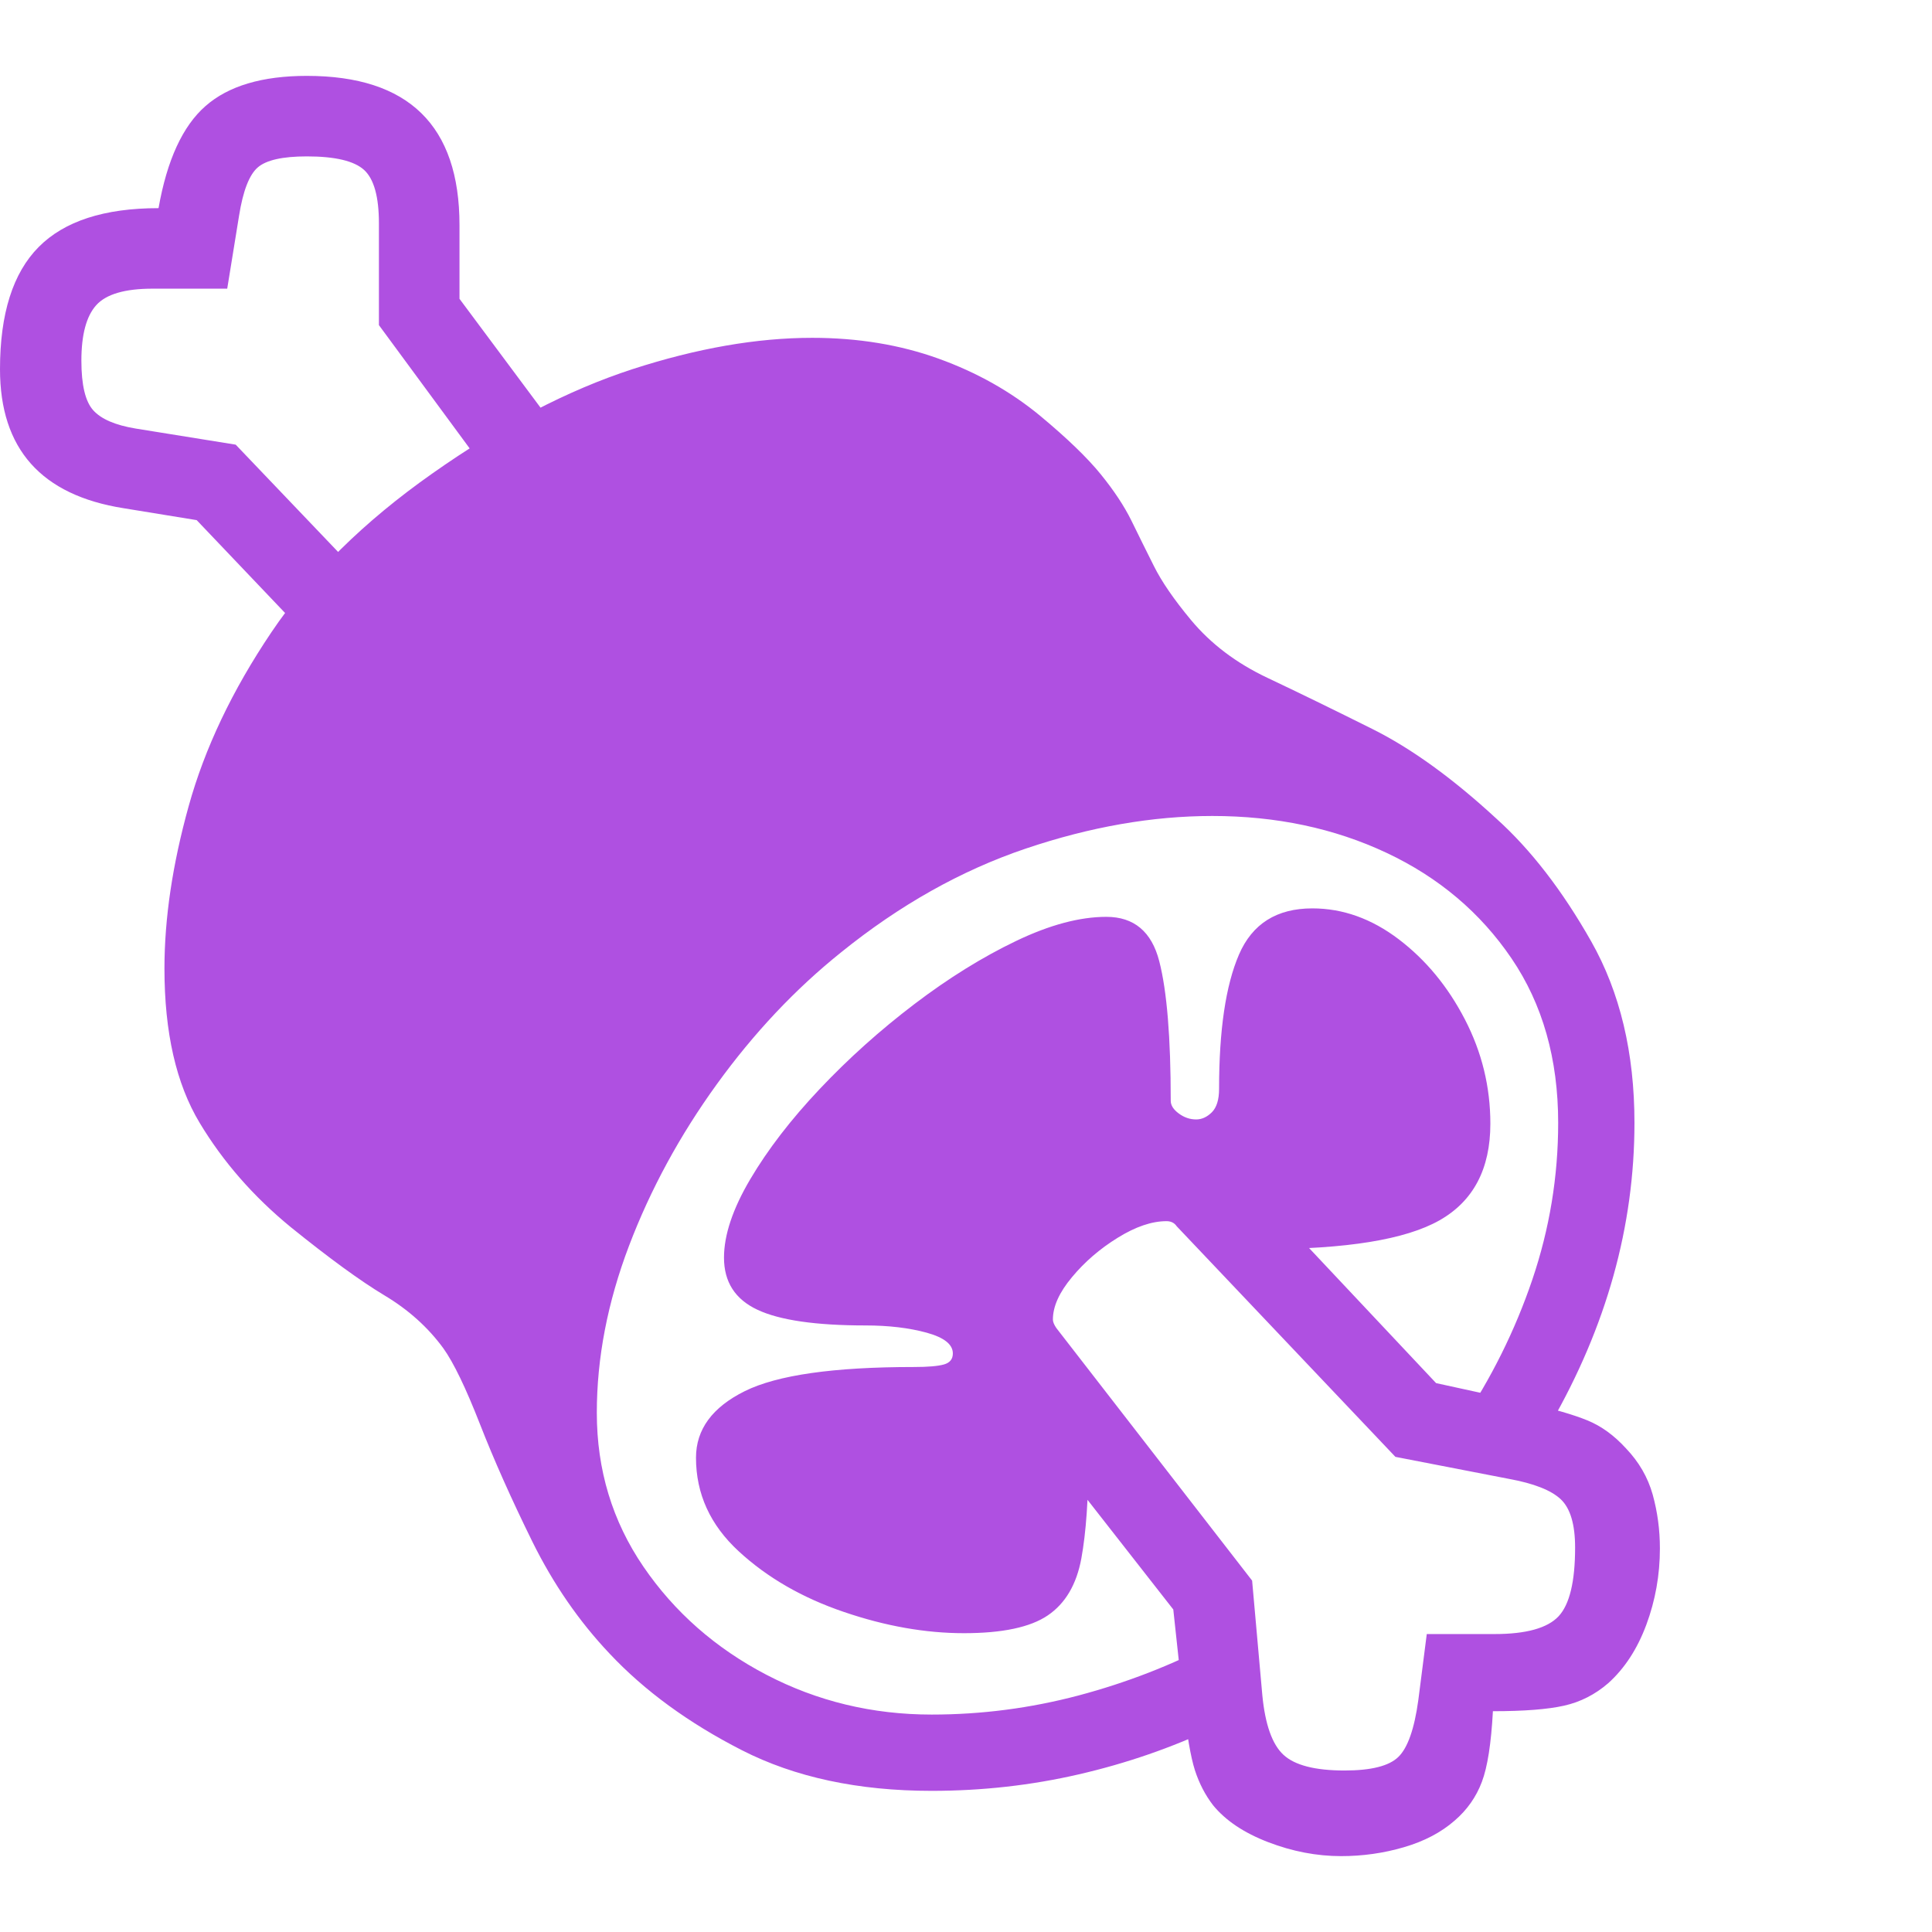 <svg version="1.1" xmlns="http://www.w3.org/2000/svg" style="fill:rgba(0,0,0,1.0)" width="256" height="256" viewBox="0 0 35.609 32.812"><path fill="rgb(175, 80, 225)" d="M17.172 31.609 C15.818 31.609 14.651 31.359 13.672 30.859 C12.693 30.359 11.88 29.766 11.234 29.078 C10.672 28.484 10.198 27.797 9.812 27.016 C9.427 26.234 9.104 25.51 8.844 24.844 C8.583 24.177 8.359 23.714 8.172 23.453 C7.891 23.068 7.529 22.742 7.086 22.477 C6.643 22.211 6.068 21.792 5.359 21.219 C4.672 20.656 4.112 20.016 3.68 19.297 C3.247 18.578 3.031 17.63 3.031 16.453 C3.031 15.526 3.18 14.529 3.477 13.461 C3.773 12.393 4.281 11.326 5 10.258 C5.719 9.19 6.708 8.214 7.969 7.328 C9.24 6.432 10.469 5.792 11.656 5.406 C12.844 5.021 13.948 4.828 14.969 4.828 C15.813 4.828 16.589 4.956 17.297 5.211 C18.005 5.466 18.63 5.818 19.172 6.266 C19.672 6.682 20.044 7.042 20.289 7.344 C20.534 7.646 20.721 7.93 20.852 8.195 C20.982 8.461 21.12 8.74 21.266 9.031 C21.411 9.323 21.641 9.656 21.953 10.031 C22.318 10.469 22.786 10.823 23.359 11.094 C23.932 11.365 24.578 11.68 25.297 12.039 C26.016 12.398 26.776 12.948 27.578 13.688 C28.214 14.26 28.797 15.016 29.328 15.953 C29.859 16.891 30.125 18.005 30.125 19.297 C30.125 21.203 29.609 23.052 28.578 24.844 L26.922 24.844 C27.484 24.01 27.924 23.125 28.242 22.188 C28.56 21.25 28.719 20.286 28.719 19.297 C28.719 18.12 28.432 17.109 27.859 16.266 C27.286 15.422 26.518 14.773 25.555 14.32 C24.591 13.867 23.521 13.641 22.344 13.641 C21.24 13.641 20.094 13.841 18.906 14.242 C17.719 14.643 16.583 15.281 15.5 16.156 C14.656 16.833 13.893 17.643 13.211 18.586 C12.529 19.529 11.99 20.521 11.594 21.562 C11.198 22.604 11 23.63 11 24.641 C11 25.693 11.286 26.638 11.859 27.477 C12.432 28.315 13.187 28.979 14.125 29.469 C15.063 29.958 16.078 30.203 17.172 30.203 C18.089 30.203 18.99 30.086 19.875 29.852 C20.76 29.617 21.599 29.292 22.391 28.875 L22.391 30.438 C21.599 30.813 20.763 31.102 19.883 31.305 C19.003 31.508 18.099 31.609 17.172 31.609 Z M24.719 32.812 C24.271 32.812 23.823 32.727 23.375 32.555 C22.927 32.383 22.589 32.156 22.359 31.875 C22.214 31.687 22.102 31.471 22.023 31.227 C21.945 30.982 21.875 30.573 21.812 30 L21.625 28.266 L18.312 24.031 C18.177 23.854 18.076 23.674 18.008 23.492 C17.94 23.31 17.906 23.12 17.906 22.922 C17.906 22.432 18.086 21.93 18.445 21.414 C18.805 20.898 19.247 20.466 19.773 20.117 C20.299 19.768 20.812 19.594 21.312 19.594 C21.604 19.594 21.87 19.635 22.109 19.719 C22.349 19.802 22.568 19.948 22.766 20.156 L26.469 24.094 L28.188 24.469 C28.646 24.573 29.003 24.677 29.258 24.781 C29.513 24.885 29.75 25.057 29.969 25.297 C30.208 25.547 30.372 25.831 30.461 26.148 C30.549 26.466 30.594 26.797 30.594 27.141 C30.594 27.63 30.51 28.099 30.344 28.547 C30.177 28.995 29.943 29.354 29.641 29.625 C29.401 29.833 29.13 29.971 28.828 30.039 C28.526 30.107 28.089 30.141 27.516 30.141 C27.484 30.734 27.417 31.169 27.312 31.445 C27.208 31.721 27.042 31.958 26.812 32.156 C26.562 32.375 26.25 32.539 25.875 32.648 C25.5 32.758 25.115 32.812 24.719 32.812 Z M24.781 31.234 C25.271 31.234 25.602 31.151 25.773 30.984 C25.945 30.818 26.068 30.469 26.141 29.938 L26.297 28.719 L27.547 28.719 C28.13 28.719 28.523 28.609 28.727 28.391 C28.93 28.172 29.031 27.75 29.031 27.125 C29.031 26.698 28.943 26.401 28.766 26.234 C28.589 26.068 28.271 25.943 27.812 25.859 L25.719 25.453 L21.688 21.203 C21.646 21.141 21.583 21.109 21.5 21.109 C21.229 21.109 20.93 21.211 20.602 21.414 C20.273 21.617 19.992 21.859 19.758 22.141 C19.523 22.422 19.406 22.682 19.406 22.922 C19.406 22.964 19.427 23.016 19.469 23.078 L23.078 27.734 L23.266 29.844 C23.318 30.385 23.448 30.753 23.656 30.945 C23.865 31.138 24.24 31.234 24.781 31.234 Z M17.766 28.703 C17.057 28.703 16.32 28.573 15.555 28.312 C14.789 28.052 14.143 27.68 13.617 27.195 C13.091 26.711 12.828 26.135 12.828 25.469 C12.828 24.948 13.128 24.539 13.727 24.242 C14.326 23.945 15.365 23.797 16.844 23.797 C17.104 23.797 17.289 23.781 17.398 23.75 C17.508 23.719 17.562 23.651 17.562 23.547 C17.562 23.38 17.401 23.253 17.078 23.164 C16.755 23.076 16.38 23.031 15.953 23.031 C15.036 23.031 14.372 22.935 13.961 22.742 C13.549 22.549 13.344 22.229 13.344 21.781 C13.344 21.365 13.505 20.883 13.828 20.336 C14.151 19.789 14.578 19.234 15.109 18.672 C15.641 18.109 16.221 17.589 16.852 17.109 C17.482 16.63 18.107 16.242 18.727 15.945 C19.346 15.648 19.901 15.5 20.391 15.5 C20.901 15.5 21.227 15.773 21.367 16.32 C21.508 16.867 21.578 17.724 21.578 18.891 C21.578 18.974 21.628 19.052 21.727 19.125 C21.826 19.198 21.932 19.234 22.047 19.234 C22.151 19.234 22.247 19.19 22.336 19.102 C22.424 19.013 22.469 18.87 22.469 18.672 C22.469 17.589 22.591 16.763 22.836 16.195 C23.081 15.628 23.531 15.344 24.188 15.344 C24.75 15.344 25.281 15.534 25.781 15.914 C26.281 16.294 26.687 16.786 27 17.391 C27.313 17.995 27.469 18.635 27.469 19.312 C27.469 20.146 27.156 20.74 26.531 21.094 C25.906 21.448 24.818 21.625 23.266 21.625 L21.891 20.469 L20.984 20.469 L19.688 21.188 L19 22.469 L20.062 25.438 C20.062 26.219 20.018 26.849 19.93 27.328 C19.841 27.807 19.635 28.156 19.312 28.375 C18.99 28.594 18.474 28.703 17.766 28.703 Z M5.469 10.125 L3.625 8.188 L2.281 7.969 C0.76 7.729 0 6.875 0 5.406 C0 4.385 0.237 3.635 0.711 3.156 C1.185 2.677 1.922 2.438 2.922 2.438 C3.078 1.552 3.367 0.924 3.789 0.555 C4.211 0.185 4.833 -0 5.656 -0 C7.531 -0 8.469 0.917 8.469 2.75 L8.469 4.109 L10.203 6.438 L9.031 7.375 L6.984 4.594 L6.984 2.719 C6.984 2.229 6.893 1.901 6.711 1.734 C6.529 1.568 6.177 1.484 5.656 1.484 C5.208 1.484 4.906 1.552 4.75 1.688 C4.594 1.823 4.479 2.12 4.406 2.578 L4.188 3.922 L2.812 3.922 C2.302 3.922 1.956 4.023 1.773 4.227 C1.591 4.43 1.5 4.771 1.5 5.25 C1.5 5.698 1.573 6.003 1.719 6.164 C1.865 6.326 2.125 6.438 2.5 6.5 L4.344 6.797 L6.641 9.203 Z M35.609 27.344" /></svg>